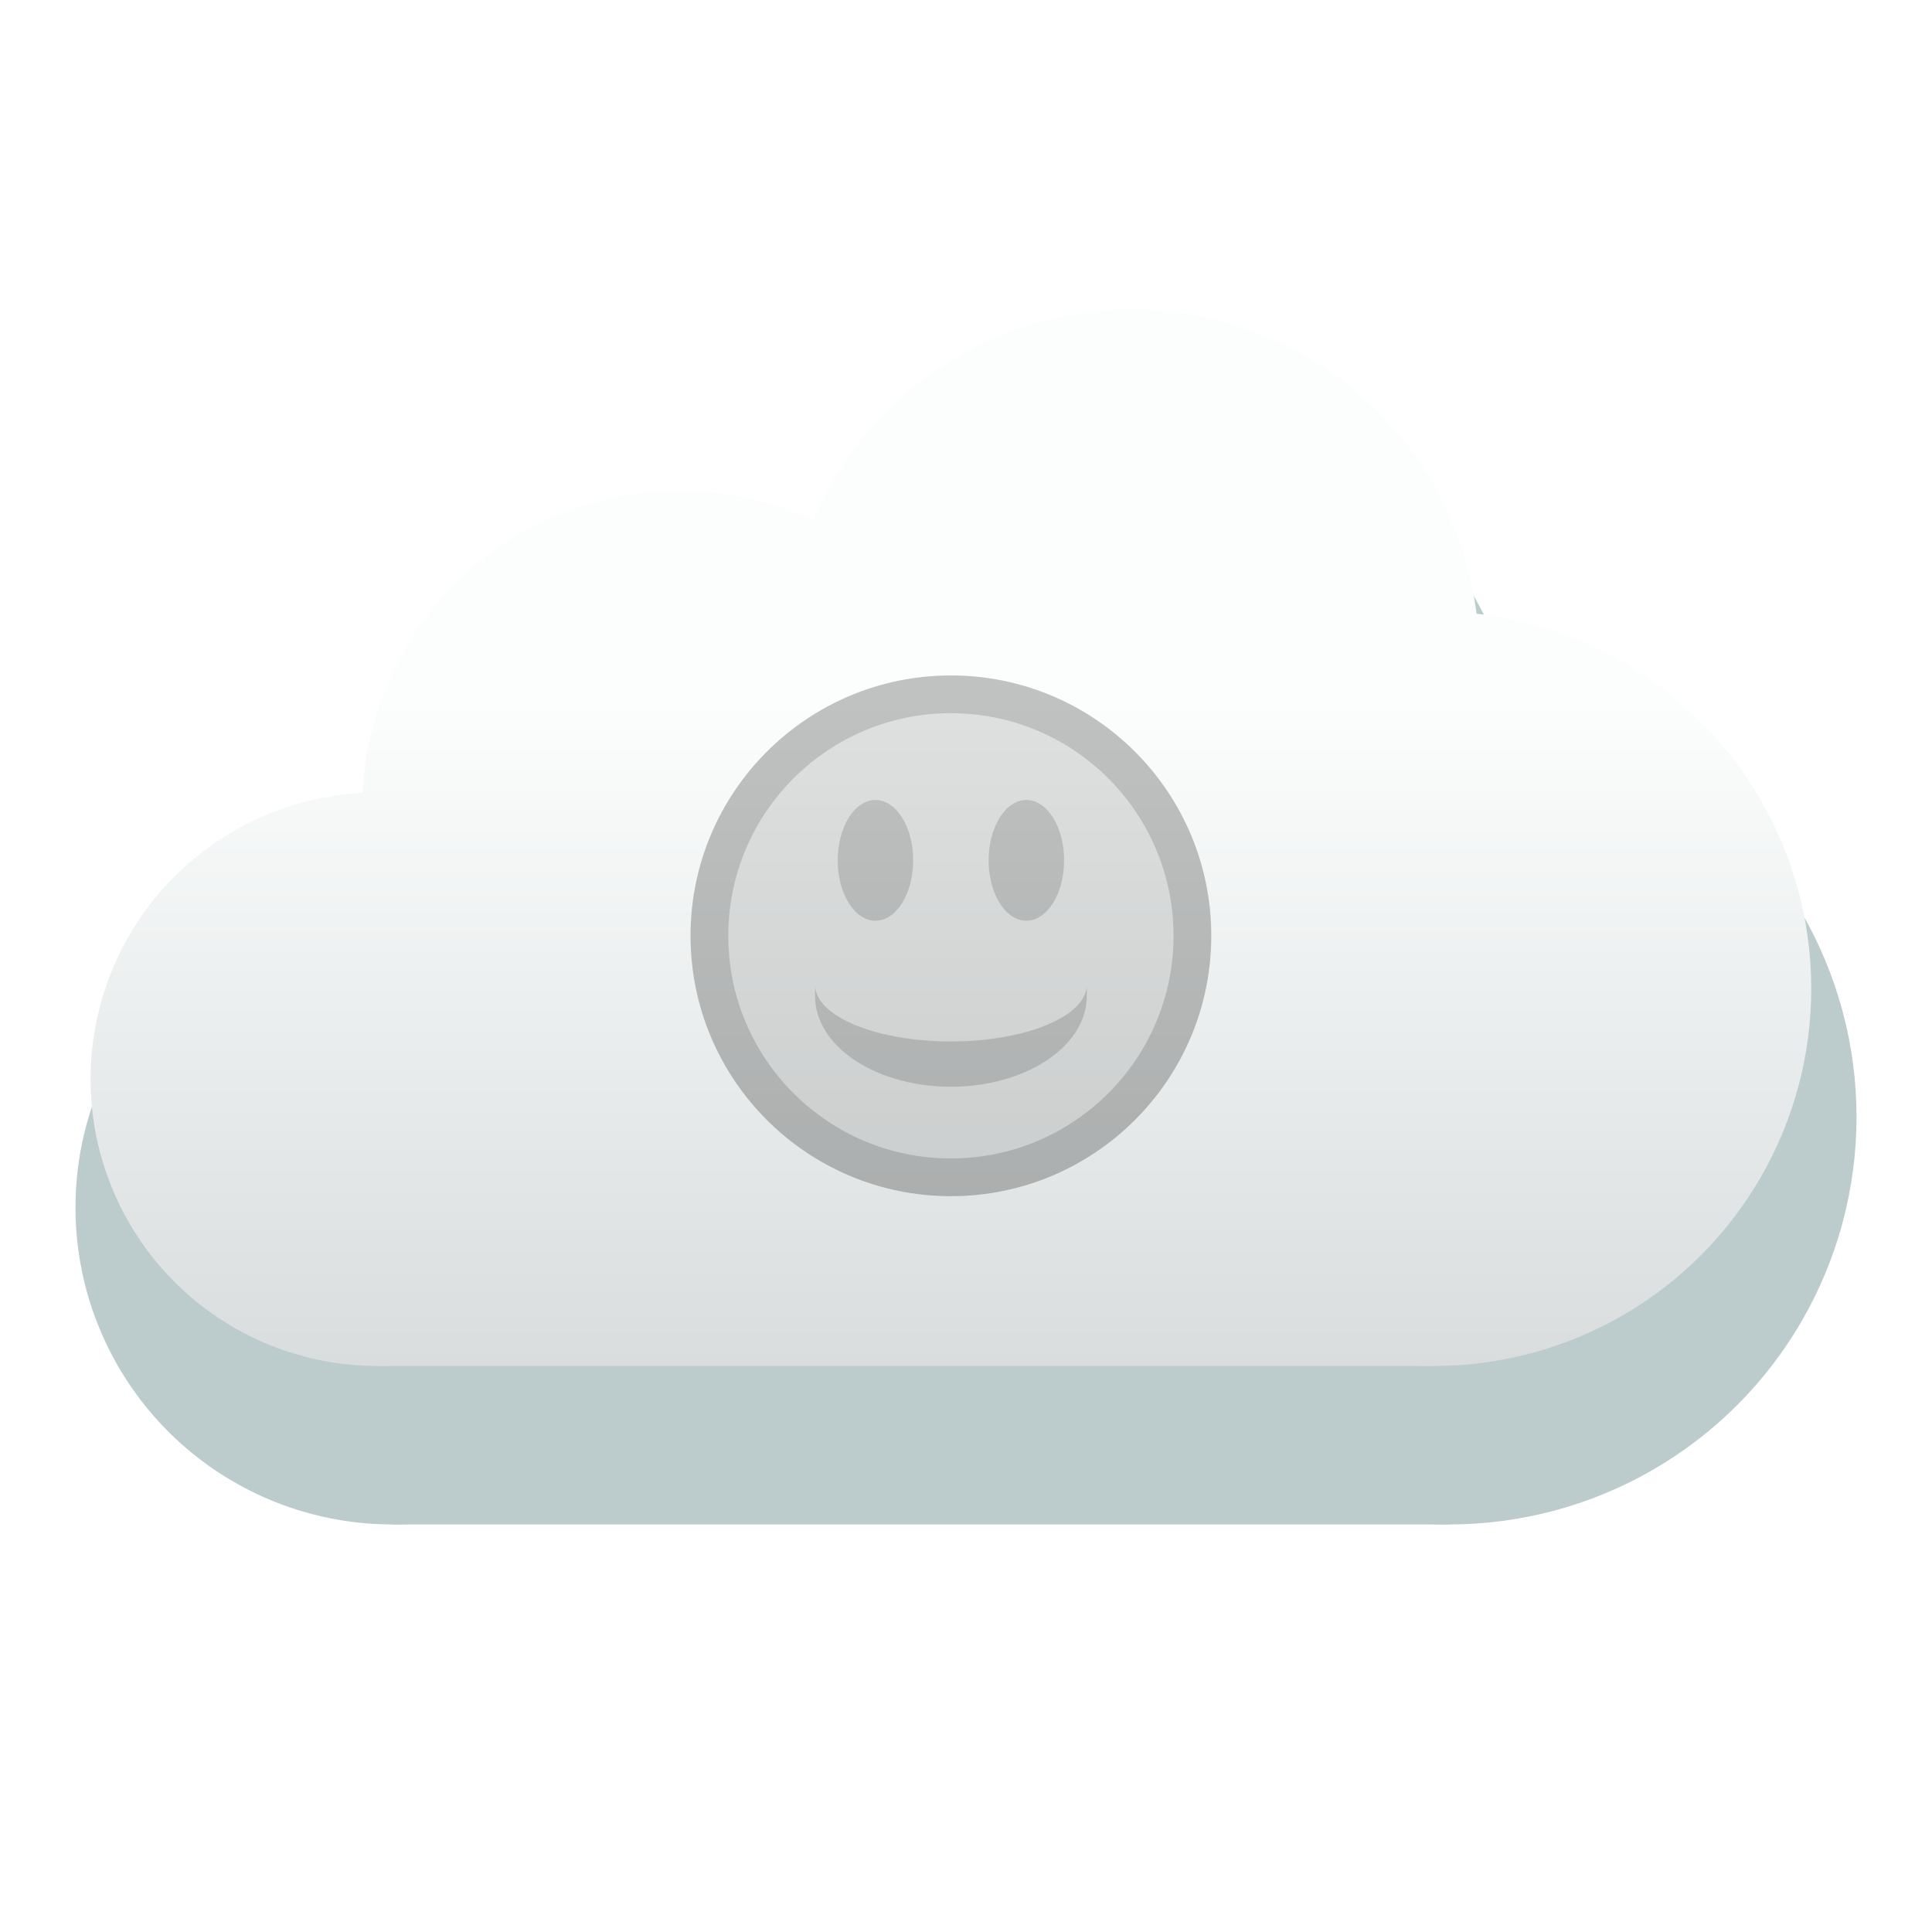 <?xml version="1.0" standalone="no"?>
<!DOCTYPE svg PUBLIC "-//W3C//DTD SVG 1.1//EN"
"http://www.w3.org/Graphics/SVG/1.1/DTD/svg11.dtd">

<svg xmlns="http://www.w3.org/2000/svg" version="1.1" width="256" height="256">
  <!-- Definitions -->
  <defs>
    <filter id="CloudInnerGlow" width='150%' height='150%' x='-25%' y='-25%'>
      <feOffset dx="-2" dy="-7" />

      <feGaussianBlur stdDeviation="4" result="offset-blur" />
      <feComposite operator="out" in="SourceGraphic" in2="offset-blur" result="inverse" />

      <feFlood flood-color="rgb(242,247,247)" flood-opacity="0.76" result="color" />

      <feComposite operator="in" in="color" in2="inverse" result="shadow" />
      <feComposite operator="over" in="shadow" in2="SourceGraphic" />
    </filter>

    <filter id="CloudShadow" width="150%" height="150%" x="-25%" y="-25%">
      <feOffset dx="0" dy="10" />

      <feGaussianBlur stdDeviation="5" result="offset-blur" />

      <feFlood flood-color="rgb(64,64,64)" flood-opacity="0.5" result="color" />

      <feComposite operator="in" in="color" in2="offset-blur" result="shadow" />
      <feComposite operator="over" in="SourceGraphic" in2="shadow" />
    </filter>

    <linearGradient id="CloudInsideGradient" x1="0%" y1="0%" x2="0%" y2="100%" gradientUnits="userSpaceOnUse">
      <stop offset="39%" stop-color="rgb(252,254,254)" />
      <stop offset="80.5%" stop-color="rgb(210,214,214)" />
    </linearGradient>
  </defs>


  <!-- Cloud (border) -->
  <g fill="rgb(188,204,204)" filter="url(#CloudShadow)">
    <circle cx="52" cy="150" r="42" />
    <circle cx="92" cy="114" r="46" />
    <circle cx="152" cy="94" r="50" />
    <circle cx="192" cy="138" r="54" />

    <path d="M 52 192  L 124 102  L 192 192  L 52 192  Z" />
  </g>

  <!-- Cloud (inside) -->
  <g filter="url(#CloudInnerGlow)">
    <!-- Base -->
    <g fill="url(#CloudInsideGradient)">
      <circle cx="52" cy="150" r="38" />
      <circle cx="92" cy="114" r="42" />
      <circle cx="152" cy="94" r="46" />
      <circle cx="192" cy="138" r="50" />

      <path d="M 52 188  L 124 102  L 192 188  L 52 188  Z" />
    </g>

    <!-- Smiley -->
    <g opacity="0.24">
      <circle cx="128" cy="131" r="32"
       style="stroke:black;stroke-width:5;fill:grey" />

      <ellipse cx="118" cy="121" rx="5" ry="8" />
      <ellipse cx="138" cy="121" rx="5" ry="8" />

      <path d="M 110 137.5  A 18 7.5 0 0 0 146 137.5  L 146 139  A 18 12 0 0 1 110 139  L 110 137.5  Z" />
    </g>
  </g>
</svg>